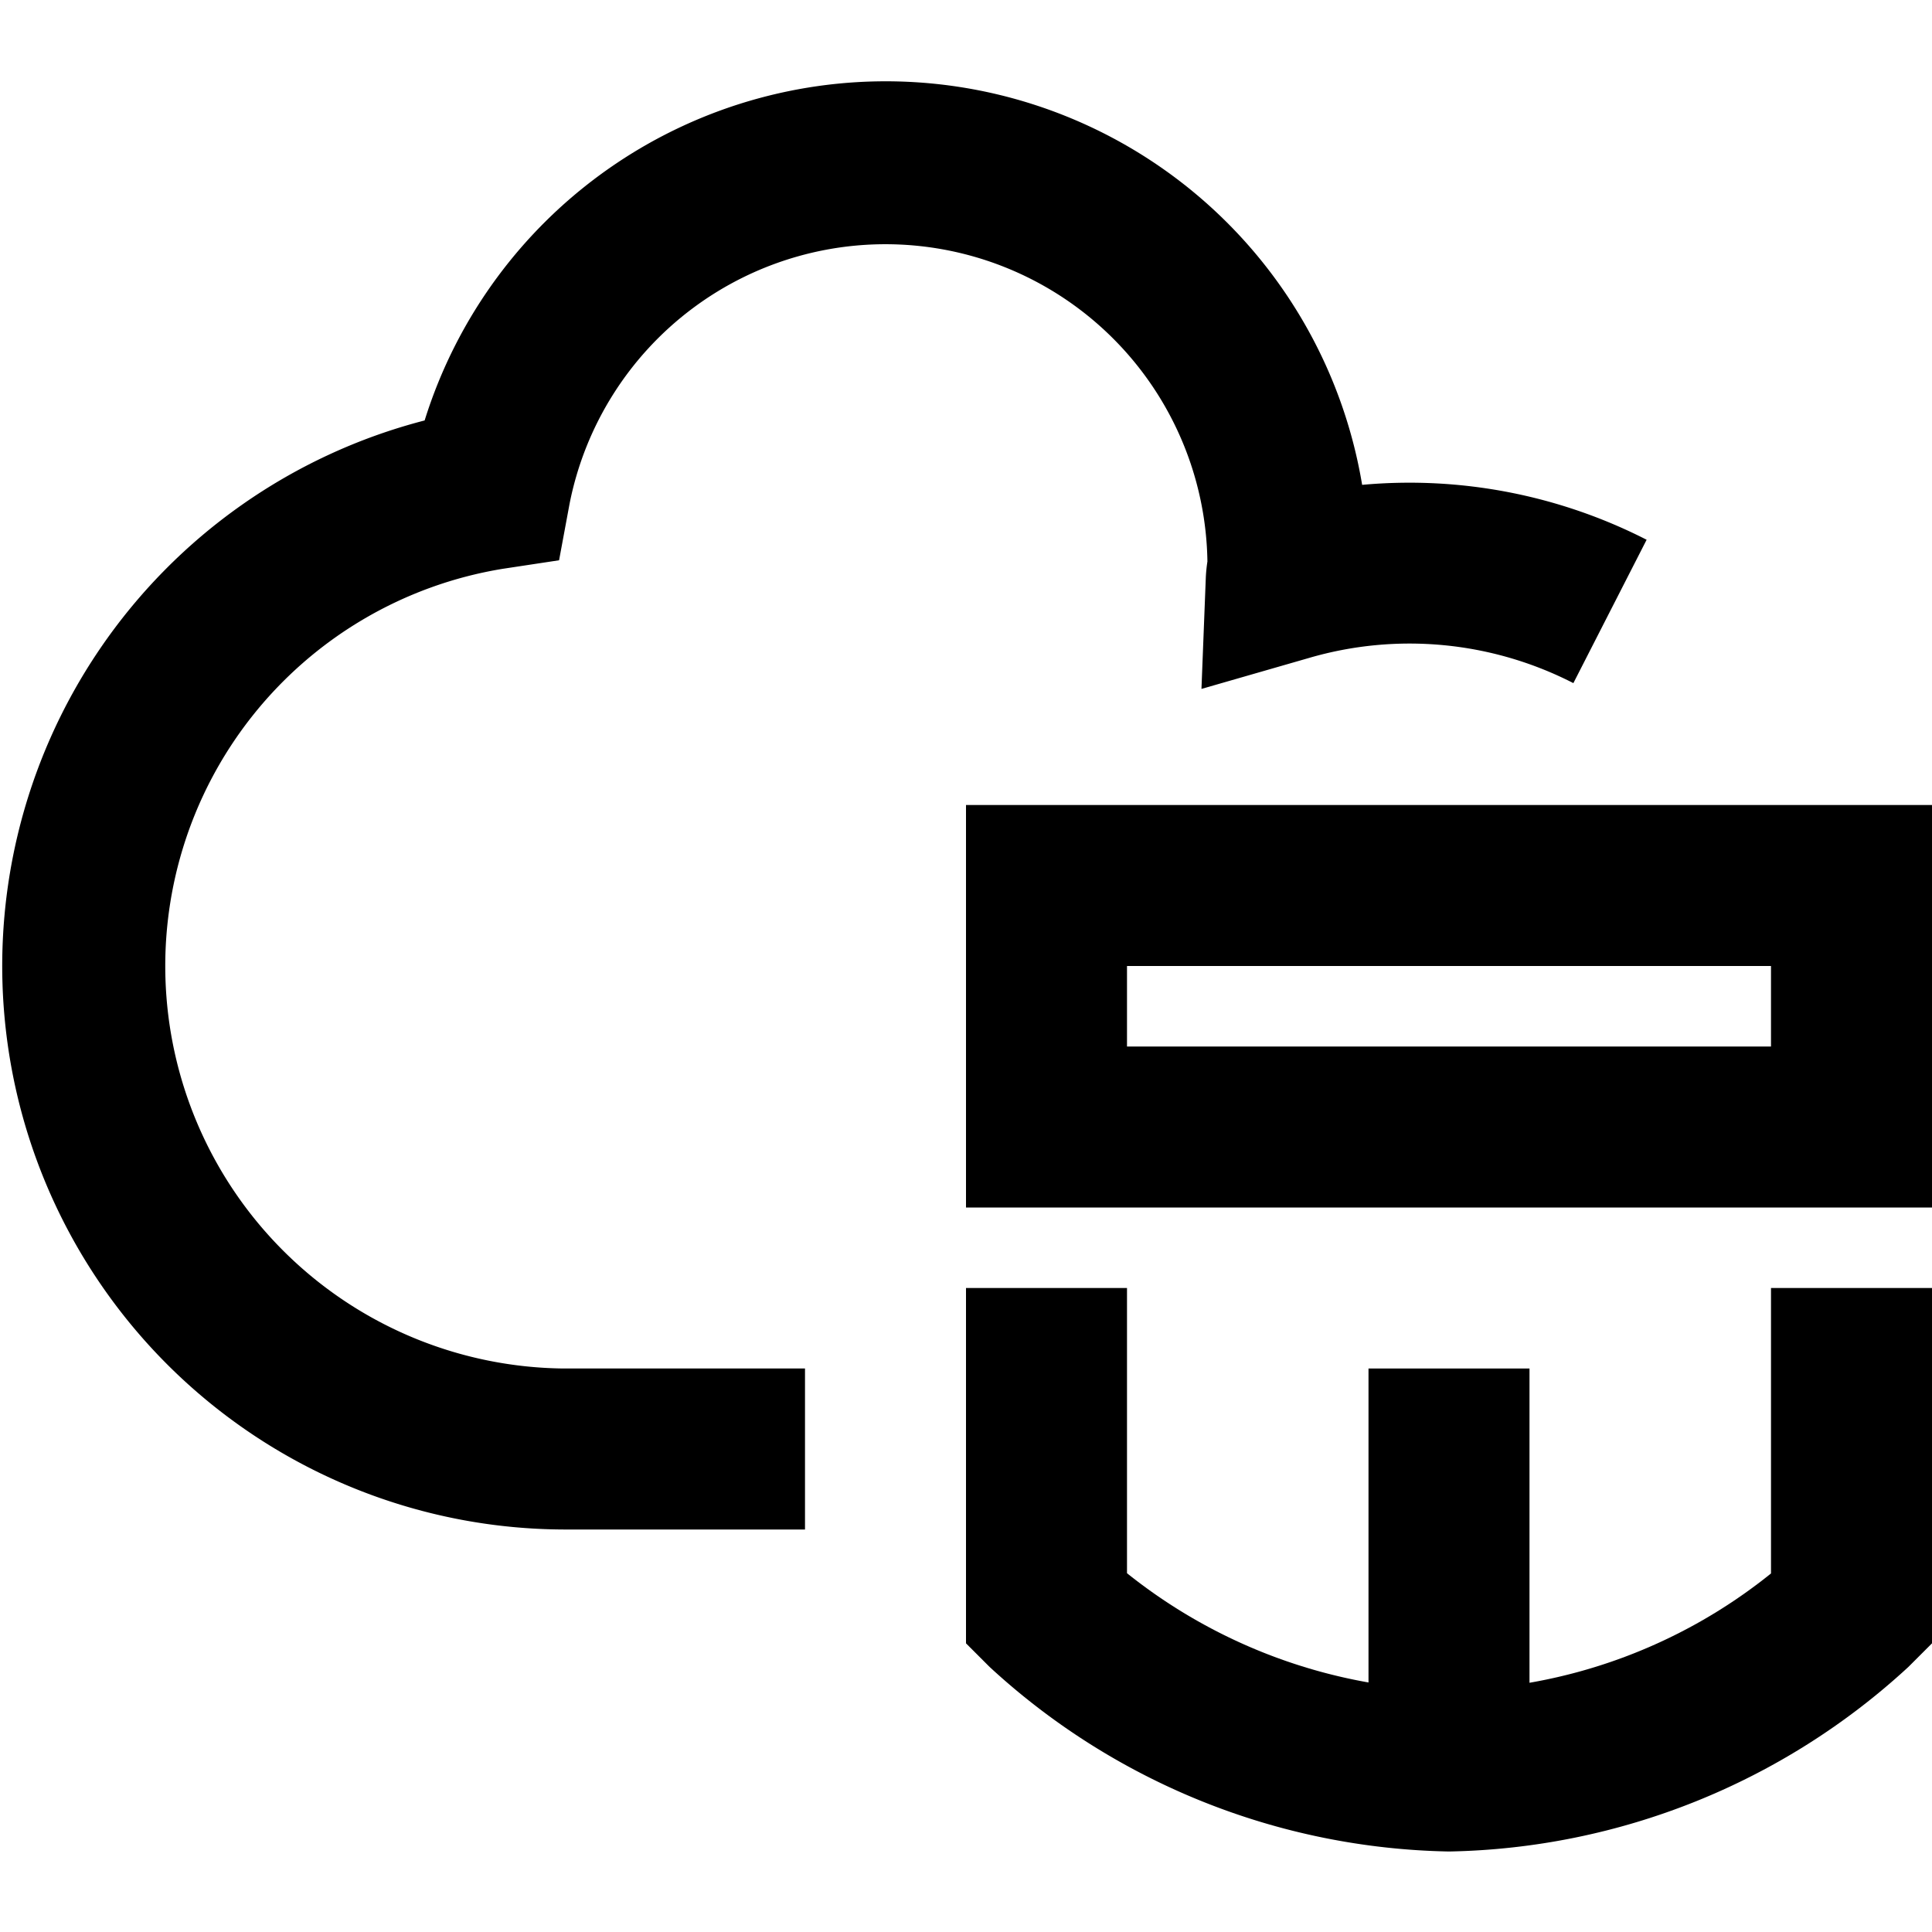 <svg xmlns="http://www.w3.org/2000/svg" viewBox="0 0 24 24"><title>6.Protect</title><g id="_6.Protect" data-name="6.Protect"><path d="M10,19H7A7,7,0,0,1,5.275,5.223a6,6,0,0,1,11.646.8,6.477,6.477,0,0,1,3.534.682l-.91,1.781a4.458,4.458,0,0,0-3.29-.311l-1.33.383.054-1.383a1.881,1.881,0,0,1,.02-.2A4,4,0,0,0,7.075,6.26l-.13.7-.7.106A5,5,0,0,0,7,17h3Z"/><path d="M24,15H12V10H24ZM14,13h8V12H14Z"/><path d="M18,23a8.646,8.646,0,0,1-5.707-2.293L12,20.414V16h2v3.543A6.657,6.657,0,0,0,18,21Z"/><path d="M18,23V21a6.579,6.579,0,0,0,4-1.454V16h2v4.414l-.293.293A8.646,8.646,0,0,1,18,23Z"/><rect x="17" y="17" width="2" height="5"/></g></svg>